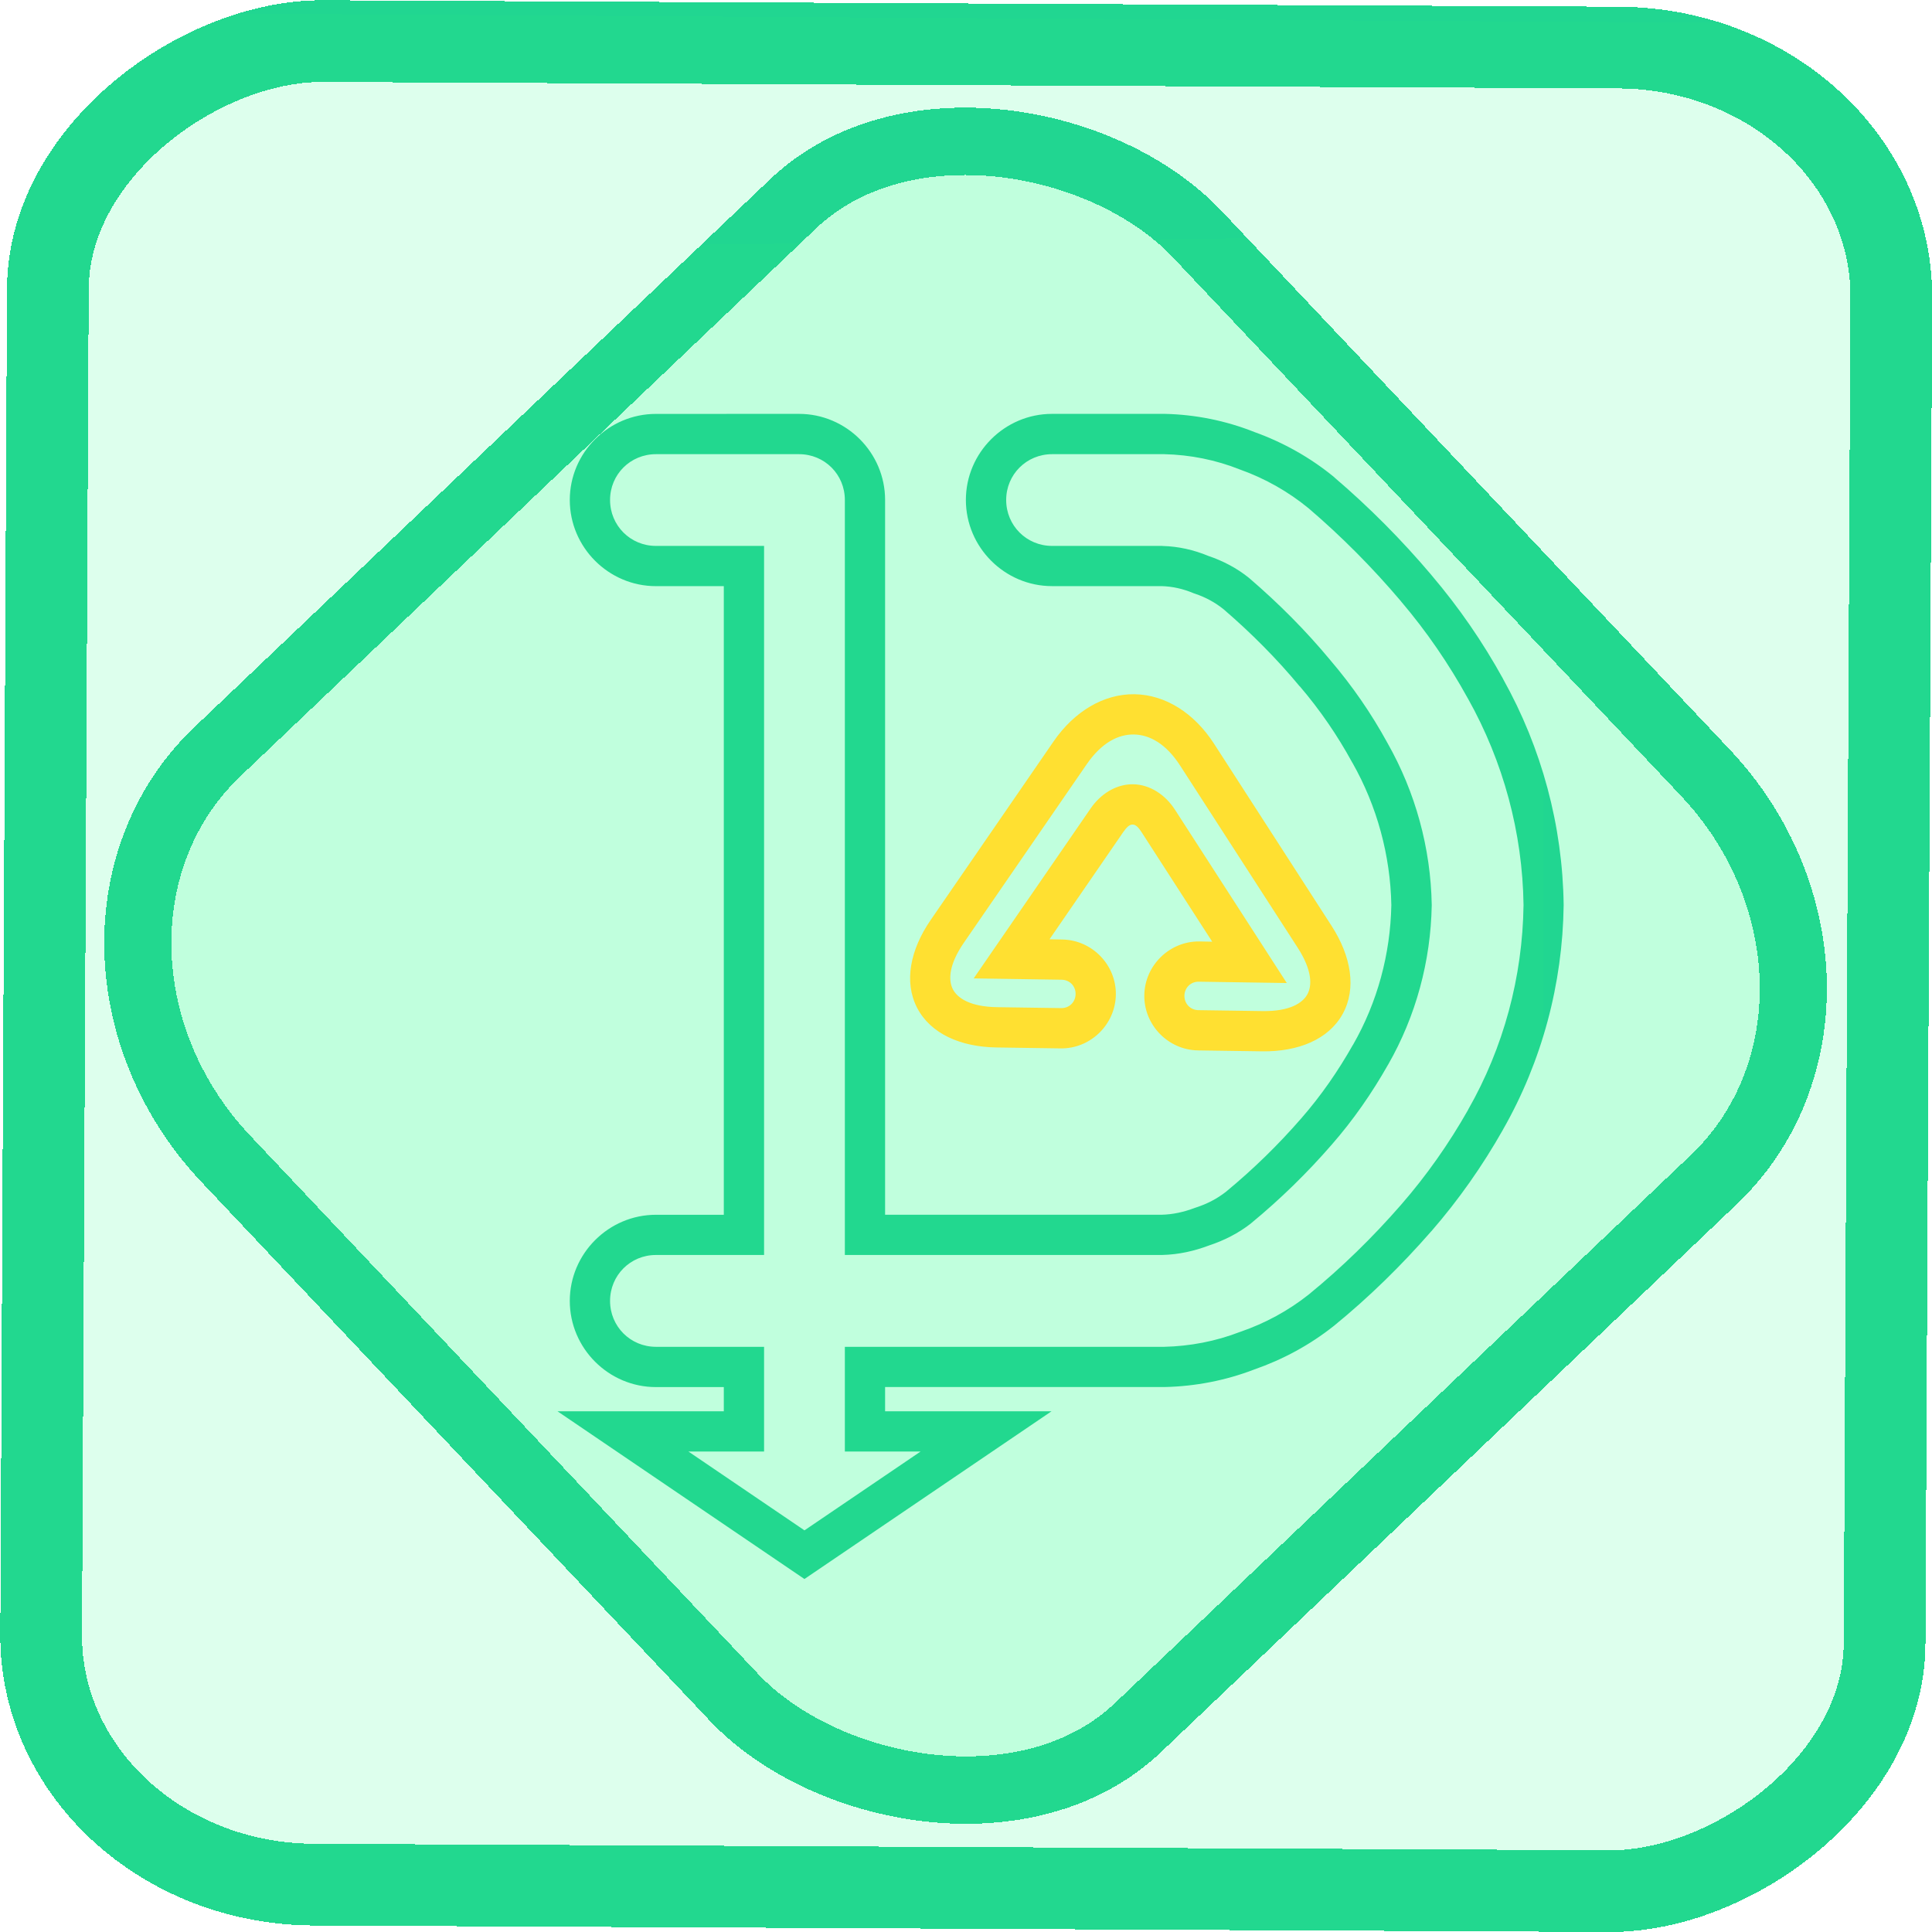 <?xml version="1.0" encoding="UTF-8" standalone="no"?>
<!-- Generator: Gravit.io -->

<svg
   style="isolation:isolate"
   viewBox="0 0 48 48"
   width="48pt"
   height="48pt"
   version="1.1"
   id="svg16"
   sodipodi:docname="dia.svg"
   inkscape:version="1.1.2 (0a00cf5339, 2022-02-04)"
   xmlns:inkscape="http://www.inkscape.org/namespaces/inkscape"
   xmlns:sodipodi="http://sodipodi.sourceforge.net/DTD/sodipodi-0.dtd"
   xmlns:xlink="http://www.w3.org/1999/xlink"
   xmlns="http://www.w3.org/2000/svg"
   xmlns:svg="http://www.w3.org/2000/svg">
  <defs
     id="defs20">
    <linearGradient
       inkscape:collect="always"
       xlink:href="#_lgradient_10"
       id="linearGradient15"
       x1="-9.685"
       y1="45.161"
       x2="11.988"
       y2="21.735"
       gradientUnits="userSpaceOnUse"
       gradientTransform="matrix(1.115,0,0,1.115,-0.012,-3.328)" />
    <linearGradient
       id="_lgradient_8"
       x1="0.486"
       y1="1.027"
       x2="0.507"
       y2="-0.035"
       gradientTransform="matrix(25.5,0,0,32.155,11.25,6.423)"
       gradientUnits="userSpaceOnUse">
      <stop
         offset="0%"
         stop-opacity="1"
         style="stop-color:rgb(84,51,255)"
         id="stop2-3" />
      <stop
         offset="51.739%"
         stop-opacity="1"
         style="stop-color:rgb(32,189,255)"
         id="stop4-6" />
      <stop
         offset="98.261%"
         stop-opacity="1"
         style="stop-color:rgb(165,254,203)"
         id="stop6" />
    </linearGradient>
    <linearGradient
       inkscape:collect="always"
       xlink:href="#_lgradient_10"
       id="linearGradient872"
       x1="-12.026"
       y1="6.117"
       x2="-0.085"
       y2="6.117"
       gradientUnits="userSpaceOnUse"
       gradientTransform="matrix(3.836,0,0,3.837,-0.005,-0.003)" />
    <linearGradient
       inkscape:collect="always"
       xlink:href="#_lgradient_10"
       id="linearGradient996"
       x1="14.656"
       y1="24.704"
       x2="38.35"
       y2="24.704"
       gradientUnits="userSpaceOnUse"
       gradientTransform="scale(1.333)" />
    <linearGradient
       inkscape:collect="always"
       xlink:href="#_lgradient_11"
       id="linearGradient1026"
       x1="23.11"
       y1="21.685"
       x2="33.052"
       y2="21.685"
       gradientUnits="userSpaceOnUse" />
  </defs>
  <sodipodi:namedview
     id="namedview18"
     pagecolor="#ffffff"
     bordercolor="#666666"
     borderopacity="1.0"
     inkscape:pageshadow="2"
     inkscape:pageopacity="0.0"
     inkscape:pagecheckerboard="0"
     inkscape:document-units="pt"
     showgrid="false"
     inkscape:zoom="7.2257474"
     inkscape:cx="24.980115"
     inkscape:cy="41.518196"
     inkscape:window-width="1600"
     inkscape:window-height="836"
     inkscape:window-x="0"
     inkscape:window-y="0"
     inkscape:window-maximized="1"
     inkscape:current-layer="svg16" />
  <linearGradient
     id="_lgradient_10"
     x1="0"
     y1="0.5"
     x2="0.988"
     y2="0.344"
     gradientTransform="matrix(23.694,0,0,27.843,14.656,10.783)"
     gradientUnits="userSpaceOnUse">
    <stop
       offset="100%"
       stop-opacity="1"
       style="stop-color:rgb(34,216,143)"
       id="stop2" />
    <stop
       offset="100%"
       stop-opacity="1"
       style="stop-color:rgb(33,214,145)"
       id="stop4" />
  </linearGradient>
  <rect
     x="-46.783"
     y="1.225"
     height="45.8"
     rx="6.184"
     shape-rendering="crispEdges"
     id="rect5-6-7-3"
     ry="6.806"
     transform="matrix(0.005,-1,1,0.005,0,0)"
     style="isolation:isolate;fill:#00ff79;fill-opacity:0.135;stroke:url(#linearGradient872);stroke-width:2.03;stroke-miterlimit:4;stroke-dasharray:none;stroke-opacity:1"
     width="45.802" />
  <rect
     x="-15.687"
     y="17.26"
     height="33.346"
     rx="6.792"
     shape-rendering="crispEdges"
     id="rect5-6-6-6-6"
     style="isolation:isolate;fill:#00ff79;fill-opacity:0.135;stroke:url(#linearGradient15);stroke-width:1.672;stroke-miterlimit:4;stroke-dasharray:none;stroke-opacity:1"
     ry="7.474"
     transform="matrix(0.724,-0.689,0.686,0.727,0,0)"
     width="33.338" />
  <path
     id="path1846"
     style="color:#000000;fill:url(#linearGradient996);fill-rule:evenodd;stroke-width:1.333;-inkscape-stroke:none"
     d="m 21.729,13.711 c -1.568,0 -2.854,1.284 -2.854,2.852 0,1.568 1.285,2.854 2.854,2.854 h 2.248 v 20.824 h -2.248 c -1.568,0 -2.854,1.286 -2.854,2.854 0,1.568 1.285,2.854 2.854,2.854 h 2.248 V 46.75 H 18.467 L 26.648,52.307 34.834,46.75 h -5.514 v -0.803 h 9.205 0.062 0.008 c 0.999,-0.024 1.998,-0.214 2.945,-0.578 0.95,-0.33 1.846,-0.811 2.646,-1.447 l 0.006,-0.002 0.002,-0.004 c 1.158,-0.945 2.233,-1.998 3.219,-3.129 h 0.002 c 0.905,-1.041 1.697,-2.17 2.373,-3.365 v -0.002 c 1.292,-2.265 1.976,-4.826 2.01,-7.43 v -0.008 -0.008 c -0.034,-2.626 -0.728,-5.195 -2.004,-7.477 v -0.004 c -0.676,-1.228 -1.47,-2.378 -2.373,-3.439 l -0.002,-0.004 c -0.984,-1.163 -2.061,-2.249 -3.215,-3.234 l -0.002,-0.004 -0.006,-0.006 c -0.789,-0.649 -1.687,-1.151 -2.641,-1.494 -0.947,-0.377 -1.949,-0.578 -2.961,-0.602 h -0.008 -0.062 -3.674 c -1.568,0 -2.854,1.284 -2.854,2.852 0,1.568 1.285,2.854 2.854,2.854 h 3.625 c 0.362,0.009 0.716,0.089 1.061,0.234 l 0.023,0.008 0.023,0.008 c 0.356,0.119 0.673,0.292 0.955,0.52 0.911,0.785 1.755,1.631 2.514,2.547 l 0.004,0.002 0.004,0.002 c 0.67,0.785 1.244,1.623 1.736,2.523 l 0.002,0.006 0.004,0.002 c 0.817,1.44 1.257,3.069 1.289,4.715 -0.032,1.624 -0.461,3.215 -1.266,4.621 v 0.004 h -0.004 c -0.494,0.872 -1.057,1.687 -1.713,2.438 l -0.002,0.002 c -0.76,0.875 -1.594,1.688 -2.49,2.428 C 40.321,39.707 39.99,39.88 39.619,40 l -0.016,0.006 -0.016,0.004 c -0.365,0.14 -0.738,0.222 -1.111,0.23 h -9.156 V 19.416 18.084 16.562 c 0,-1.568 -1.284,-2.852 -2.852,-2.852 z m 0,1.334 h 4.74 c 0.846,0 1.518,0.671 1.518,1.518 V 41.572 H 38.5 h 0.008 c 0.539,-0.013 1.057,-0.131 1.541,-0.314 0.497,-0.164 0.973,-0.403 1.395,-0.734 l 0.004,-0.006 0.006,-0.004 c 0.957,-0.789 1.846,-1.657 2.658,-2.592 0.721,-0.824 1.338,-1.716 1.871,-2.656 l 0.002,-0.002 c 0.92,-1.608 1.409,-3.423 1.443,-5.27 v -0.012 -0.014 c -0.034,-1.872 -0.536,-3.718 -1.467,-5.357 -0.534,-0.976 -1.161,-1.886 -1.889,-2.738 -0.812,-0.98 -1.71,-1.88 -2.674,-2.709 l -0.008,-0.006 -0.008,-0.008 C 40.974,18.819 40.515,18.581 40.029,18.416 39.548,18.216 39.035,18.099 38.508,18.086 l -0.008,-0.002 h -3.648 c -0.846,0 -1.521,-0.675 -1.521,-1.521 0,-0.846 0.675,-1.518 1.521,-1.518 h 3.674 0.039 c 0.863,0.02 1.715,0.19 2.514,0.51 l 0.01,0.002 0.012,0.006 c 0.811,0.291 1.575,0.723 2.246,1.273 1.096,0.937 2.12,1.969 3.059,3.078 v 0.002 c 0.845,0.993 1.586,2.071 2.221,3.225 v 0.002 h 0.002 c 1.17,2.089 1.808,4.439 1.84,6.84 -0.032,2.379 -0.659,4.714 -1.836,6.777 v 0.004 c -0.635,1.121 -1.378,2.178 -2.223,3.148 -0.939,1.078 -1.962,2.077 -3.057,2.971 -0.68,0.539 -1.441,0.951 -2.256,1.232 l -0.01,0.004 -0.014,0.004 c -0.799,0.309 -1.651,0.472 -2.508,0.492 h -0.039 -10.539 v 3.469 h 2.508 l -3.846,2.611 -3.844,-2.611 h 2.506 v -3.469 h -3.582 c -0.846,0 -1.52,-0.675 -1.52,-1.521 0,-0.846 0.673,-1.521 1.52,-1.521 h 3.582 V 40.906 c 0,-7.607 0,-22.822 0,-22.822 h -1.334 -2.248 c -0.846,0 -1.52,-0.675 -1.52,-1.521 0,-0.846 0.673,-1.518 1.52,-1.518 z"
     transform="scale(0.75)"
     sodipodi:nodetypes="sssccsssccccccccccccccccccccccccccccccccssscccscccccccccccccccccccccsssssccccccccccccccccccccccsssccccccccccccccccccccccccccccsssccccsss" />
  <linearGradient
     id="_lgradient_11"
     x1="0"
     y1="0.5"
     x2="1"
     y2="0.5"
     gradientTransform="matrix(0.136,-9.209,12.279,0.181,21.923,25.481)"
     gradientUnits="userSpaceOnUse">
    <stop
       offset="0%"
       stop-opacity="1"
       style="stop-color:rgb(255,224,49)"
       id="stop9" />
    <stop
       offset="98.696%"
       stop-opacity="1"
       style="stop-color:rgb(252,82,82)"
       id="stop11" />
  </linearGradient>
  <path
     style="color:#000000;fill:url(#linearGradient1026);-inkscape-stroke:none"
     d="m 28.186,17.248 c -0.761,-0.011 -1.494,0.423 -2.01,1.172 l -3.053,4.436 c -0.509,0.739 -0.67,1.539 -0.338,2.182 0.332,0.642 1.076,0.973 1.973,0.986 l 1.592,0.023 c 0.742,0.012 1.362,-0.593 1.373,-1.334 0.011,-0.741 -0.591,-1.36 -1.332,-1.371 l -0.316,-0.006 1.846,-2.684 h 0.002 c 0.107,-0.156 0.179,-0.167 0.217,-0.166 0.038,5.55e-4 0.108,0.013 0.211,0.172 l 1.766,2.738 -0.314,-0.006 c -0.742,-0.011 -1.362,0.593 -1.373,1.334 -0.011,0.741 0.592,1.362 1.334,1.373 l 1.592,0.023 c 0.897,0.013 1.652,-0.295 2.002,-0.928 0.35,-0.632 0.211,-1.436 -0.275,-2.189 l -2.92,-4.525 c -0.493,-0.764 -1.213,-1.219 -1.975,-1.23 z m -0.016,1 c 0.38,0.006 0.793,0.219 1.15,0.773 l 2.92,4.523 c 0.364,0.564 0.361,0.945 0.24,1.162 -0.12,0.217 -0.442,0.424 -1.113,0.414 l -1.592,-0.023 c -0.201,-0.003 -0.351,-0.159 -0.348,-0.359 0.003,-0.2 0.158,-0.351 0.357,-0.348 l 2.186,0.033 -2.779,-4.307 c -0.238,-0.369 -0.62,-0.625 -1.039,-0.631 -0.419,-0.006 -0.806,0.238 -1.055,0.6 l -2.906,4.223 2.184,0.033 c 0.2,0.003 0.351,0.157 0.348,0.357 -0.003,0.2 -0.158,0.351 -0.357,0.348 l -1.592,-0.023 c -0.672,-0.01 -0.986,-0.225 -1.1,-0.445 -0.114,-0.221 -0.107,-0.603 0.273,-1.156 L 27,18.986 c 0.373,-0.541 0.79,-0.744 1.17,-0.738 z"
     id="path1851" />
</svg>
